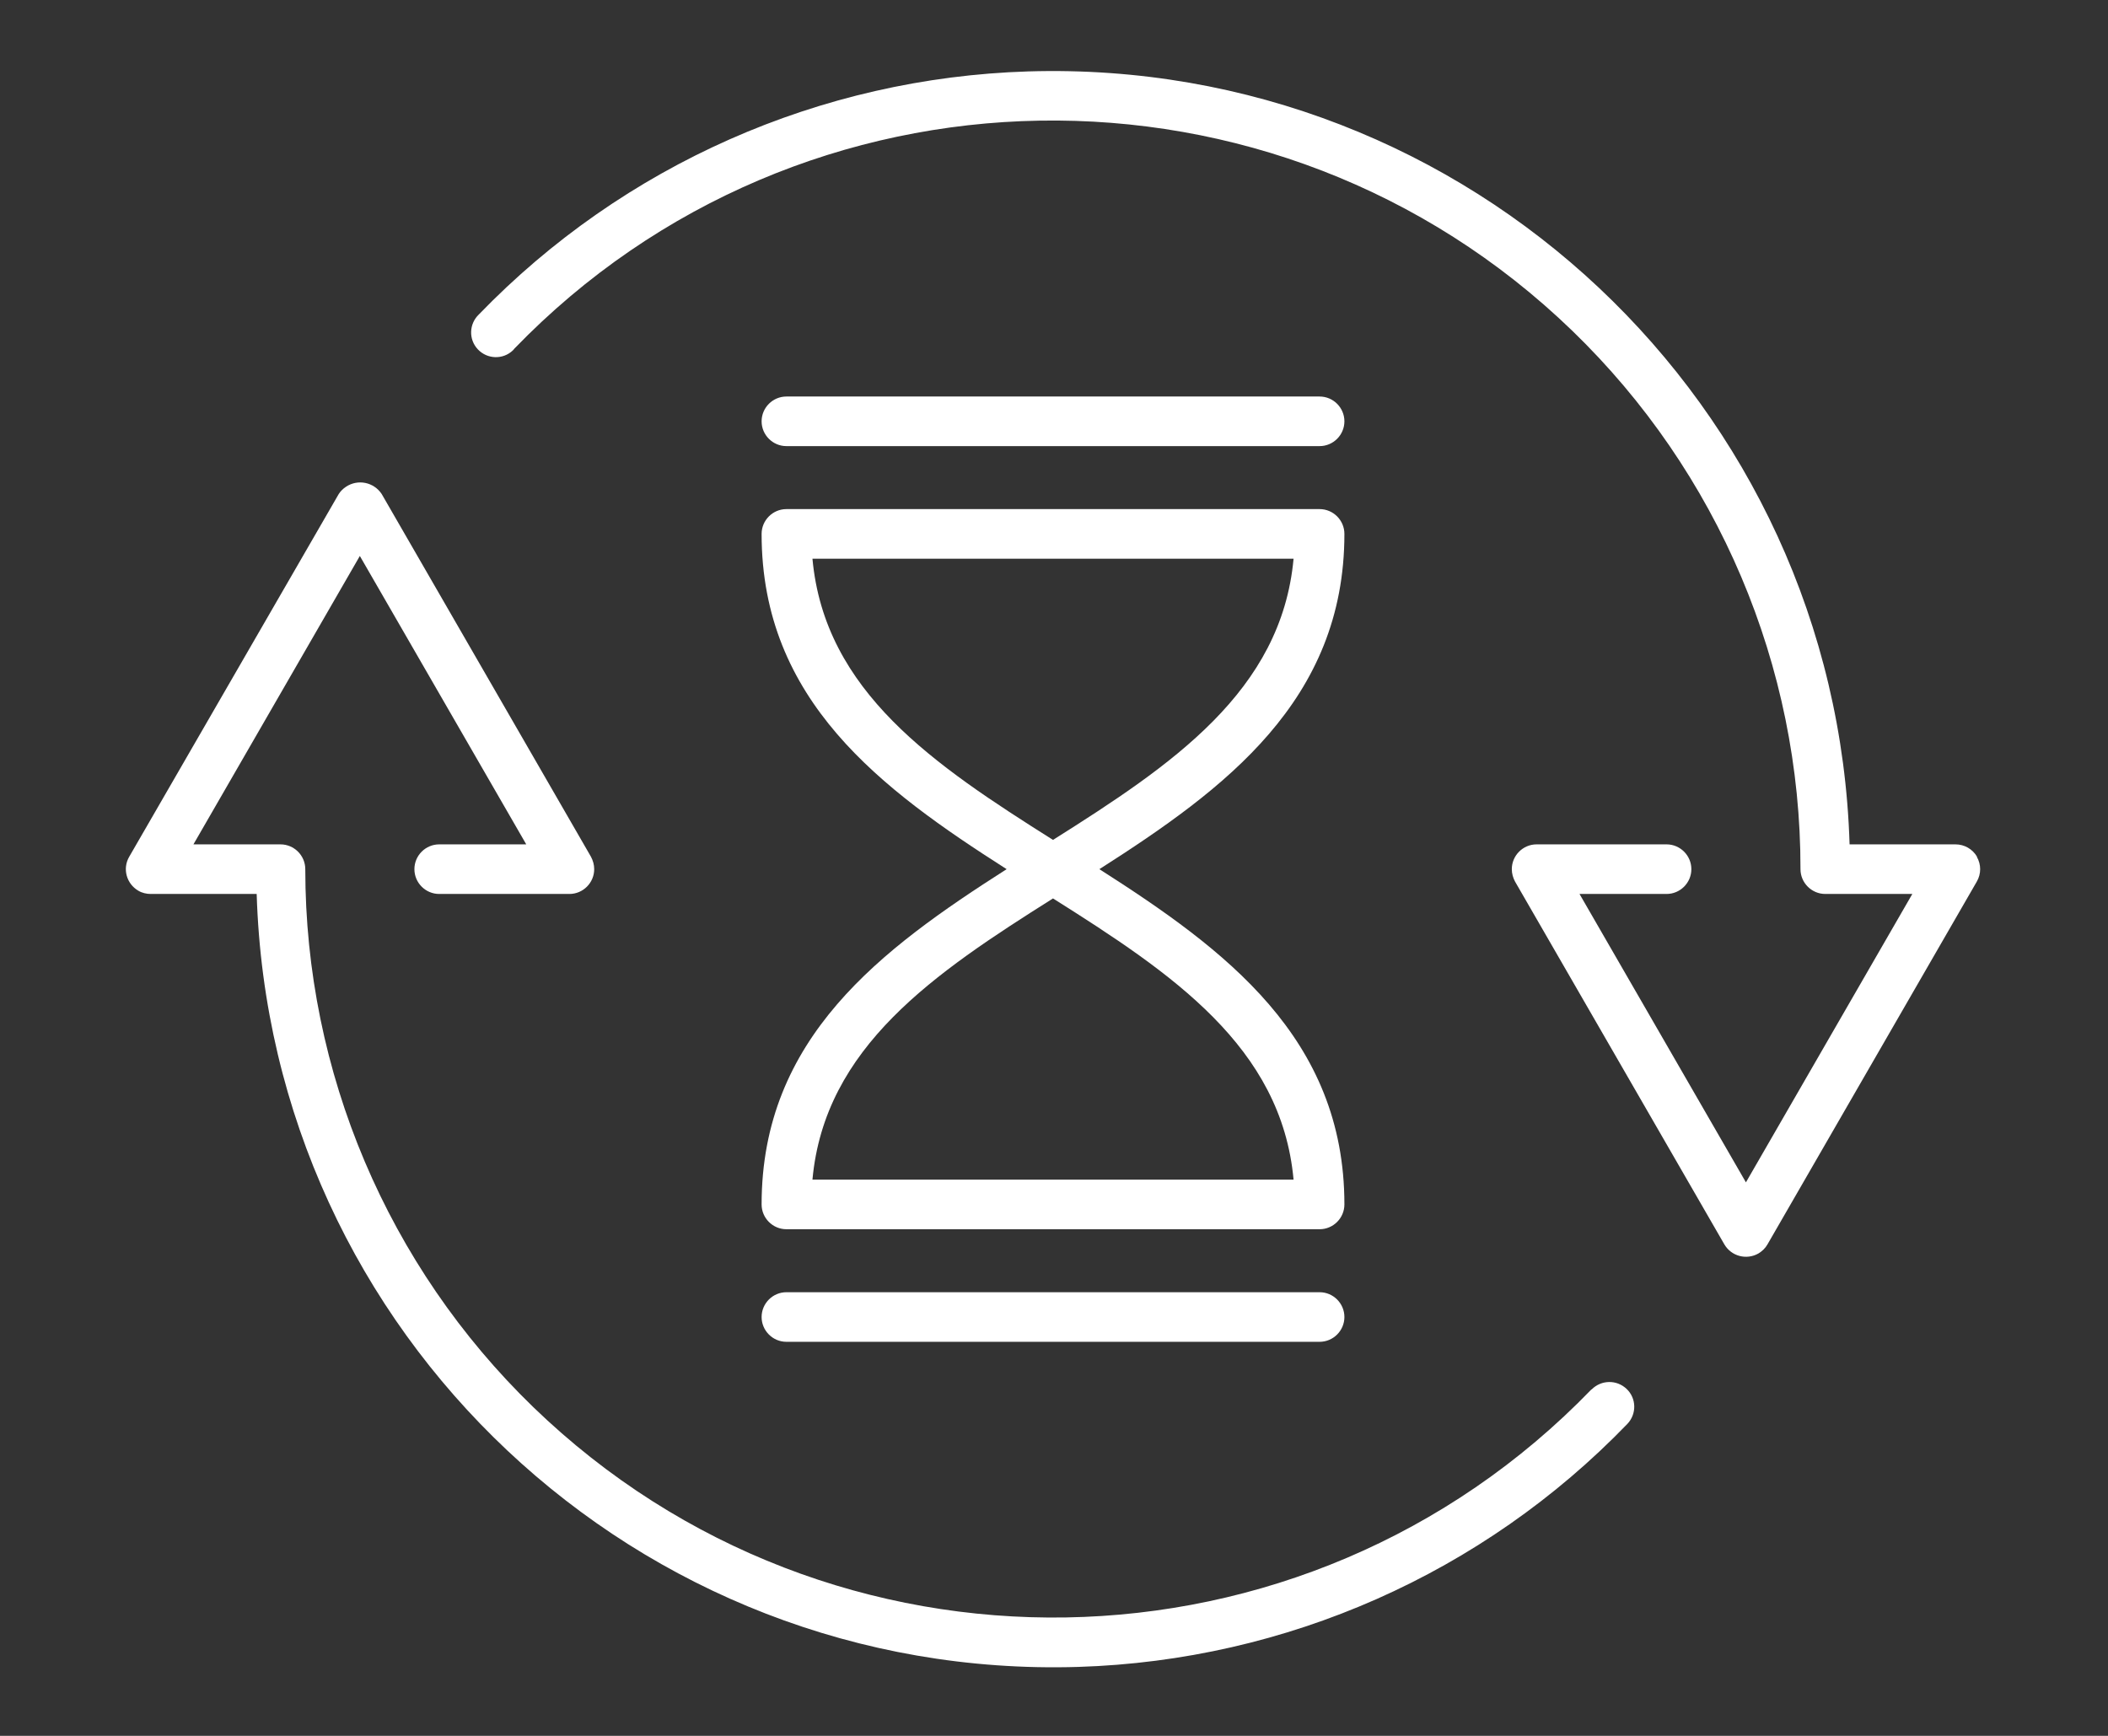 <?xml version="1.0" encoding="UTF-8"?><svg id="Ebene_1" xmlns="http://www.w3.org/2000/svg" width="85" height="70" viewBox="0 0 85 70"><rect x="0" y="0" width="85" height="70" fill="#333333" stroke="none"/><defs><style>.cls-1{fill:#fff;stroke-width:0px;}</style></defs><g id="Gruppe_45"><g id="Gruppe_44"><path id="Pfad_118" class="cls-1" d="M30.71,48.57c0,.55.45,1,1,1h21.5c.55,0,1-.45,1-1,0-6.72-4.82-10.29-9.88-13.52,5.06-3.23,9.88-6.8,9.88-13.52,0-.55-.45-1-1-1h-21.5c-.55,0-1,.45-1,1,0,6.72,4.82,10.29,9.88,13.52-5.06,3.23-9.88,6.8-9.88,13.52M32.76,22.53h19.4c-.49,5.35-4.91,8.32-9.7,11.34-4.79-3.02-9.21-5.98-9.7-11.34M42.46,36.23c4.79,3.02,9.21,5.98,9.7,11.34h-19.4c.49-5.35,4.91-8.32,9.7-11.34"/><path id="Pfad_119" class="cls-1" d="M31.71,54.11h21.5c.55,0,1-.45,1-1s-.45-1-1-1h-21.5c-.55,0-1,.45-1,1s.45,1,1,1"/><path id="Pfad_120" class="cls-1" d="M31.71,17.99h21.5c.55,0,1-.45,1-1s-.45-1-1-1h-21.5c-.55,0-1,.45-1,1s.45,1,1,1"/><path id="Pfad_121" class="cls-1" d="M79.72,34.55c-.18-.31-.51-.5-.87-.5h-4.27c-.54-17.75-15.37-31.71-33.12-31.17-8.38.26-16.32,3.77-22.15,9.8-.4.38-.42,1.01-.04,1.41s1.01.42,1.41.04c.02-.02.04-.04.06-.07,11.58-11.98,30.68-12.3,42.66-.72,5.88,5.69,9.21,13.52,9.2,21.71,0,.55.45,1,1,1h3.51l-6.71,11.63-6.71-11.63h3.51c.55,0,1-.45,1-1s-.45-1-1-1h-5.24c-.55,0-1,.45-1,1,0,.18.05.35.13.5l8.44,14.63c.28.48.89.64,1.37.37.15-.09.28-.21.37-.37l8.44-14.63c.18-.31.18-.69,0-1"/><path id="Pfad_122" class="cls-1" d="M64.17,56.03c-11.58,11.98-30.68,12.3-42.66.72-5.88-5.69-9.2-13.52-9.2-21.7,0-.55-.45-1-1-1h-3.51l6.71-11.63,6.71,11.63h-3.51c-.55,0-1,.45-1,1s.45,1,1,1h5.25c.55,0,1-.45,1-1,0-.18-.05-.35-.13-.5l-8.44-14.63c-.32-.48-.96-.61-1.44-.29-.12.08-.22.18-.29.29l-8.45,14.63c-.28.48-.11,1.09.37,1.37.15.09.33.13.5.13h4.27c.54,17.75,15.37,31.71,33.13,31.17,8.38-.26,16.32-3.77,22.14-9.8.38-.4.37-1.03-.03-1.41-.4-.38-1.02-.37-1.41.02"/></g></g></svg>